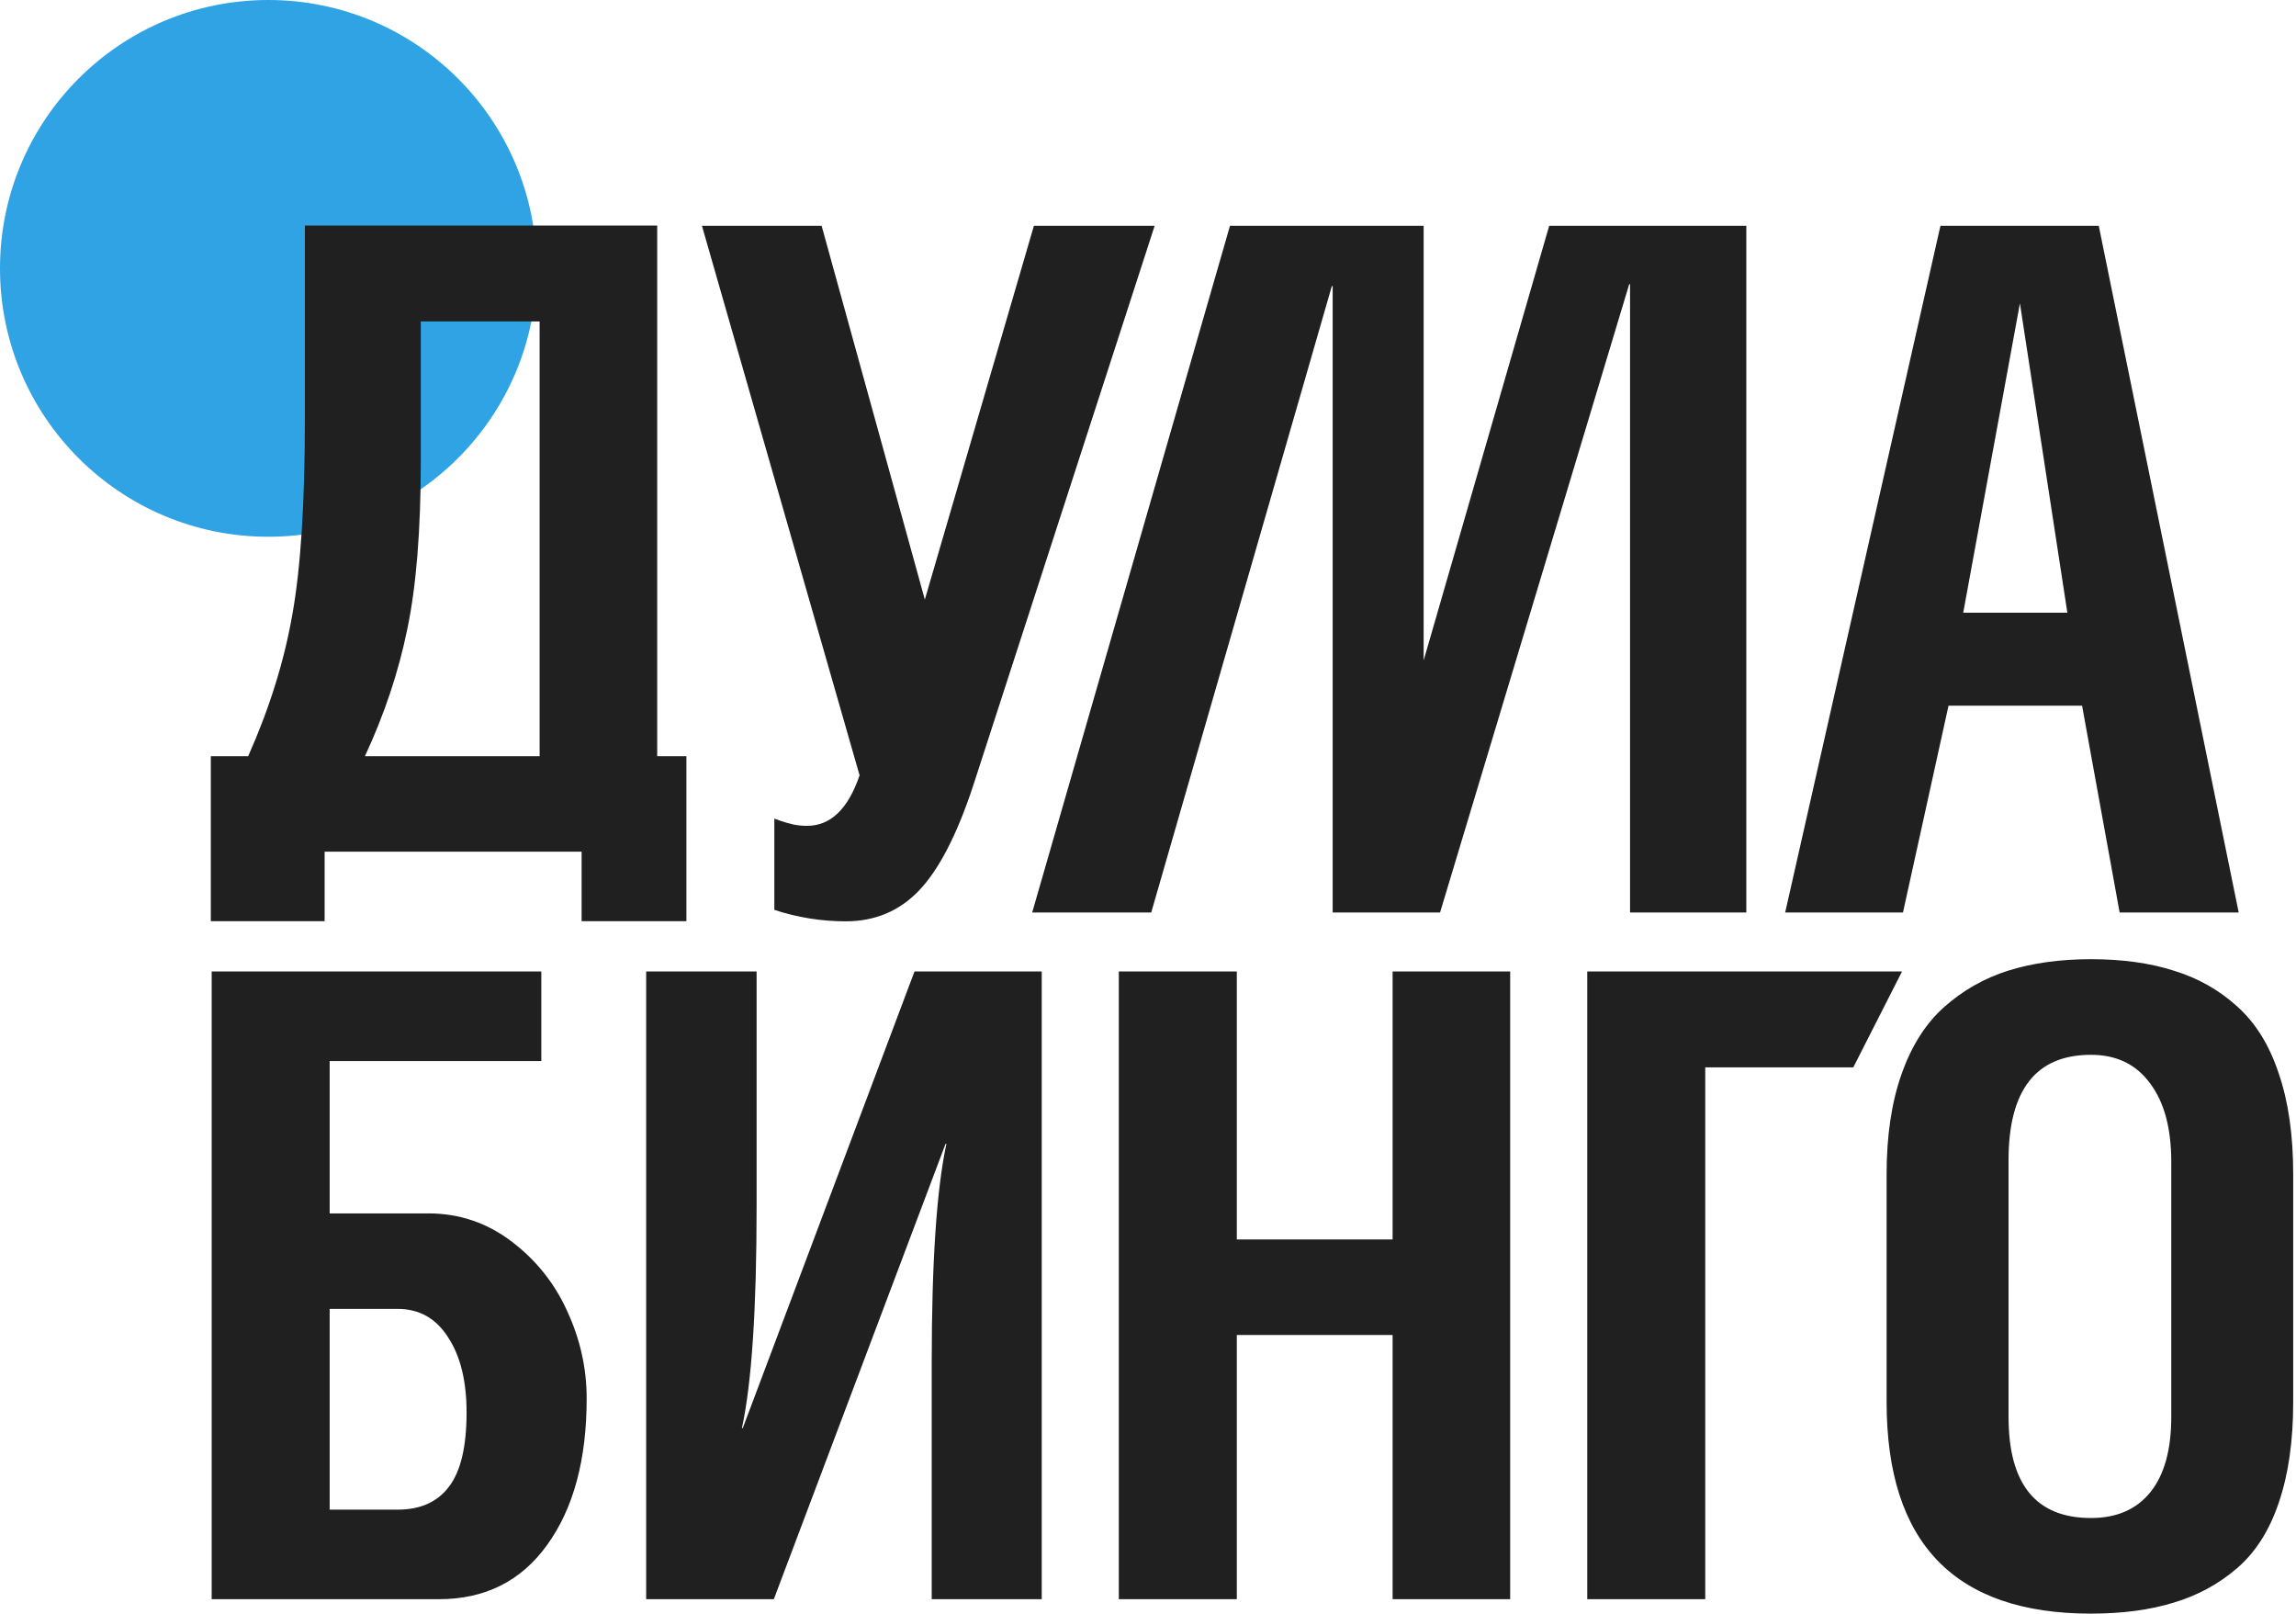 <?xml version="1.0" encoding="UTF-8"?> <svg xmlns="http://www.w3.org/2000/svg" width="599" height="421" viewBox="0 0 599 421" fill="none"> <circle cx="70" cy="70" r="70" fill="#2FA3E4"></circle> <path fill-rule="evenodd" clip-rule="evenodd" d="M64.75 197.231H55V240.276H84.689V222.139H151.737V240.276H179.073V197.231H171.457V58.822H79.54V109.444C79.54 131.289 78.445 148.263 76.254 160.367C74.136 172.47 70.301 184.758 64.75 197.231ZM140.782 197.231H95.207C100.319 186.234 104.008 175.164 106.272 164.02C108.609 152.802 109.778 138.3 109.778 120.514V83.841H140.782V197.231ZM214.354 58.901H183.131L224.254 202.226C221.259 211.008 216.695 215.399 210.559 215.399C209.318 215.399 208.149 215.289 207.054 215.067C206.031 214.846 204.972 214.551 203.877 214.182C202.854 213.813 202.233 213.591 202.014 213.517V237.318C208.076 239.311 214.284 240.307 220.639 240.307C228.234 240.307 234.589 237.65 239.701 232.337C244.887 226.949 249.598 217.872 253.834 205.104L301.232 58.901H269.732L241.279 156.39L214.354 58.901ZM269.285 238.009L320.89 58.901H371.413V172.261L404.161 58.901H455.595V238.009H425.261V74.13H425.042L375.694 238.009H347.679V74.621H347.46L300.342 238.009H269.285ZM506.24 58.901L465.731 238.009H496.463L508.348 184.053H543.186L552.989 238.009H584.05L547.542 58.901H506.24ZM539.352 159.809H512.182L526.972 79.111L539.352 159.809ZM55.223 417.117V253.388H141.224V276.746H86.008V316.488H111.753C119.787 316.488 127.018 318.924 133.445 323.795C139.872 328.666 144.729 334.754 148.016 342.061C151.376 349.367 153.056 356.932 153.056 364.755C153.056 380.696 149.623 393.426 142.757 402.947C135.965 412.393 126.543 417.117 114.492 417.117H55.223ZM86.008 393.759H103.756C109.672 393.759 114.127 391.766 117.121 387.781C120.189 383.795 121.723 377.338 121.723 368.408C121.723 360.216 120.116 353.684 116.902 348.813C113.762 343.869 109.38 341.396 103.756 341.396H86.008V393.759ZM168.577 253.388V417.117H201.882L246.69 298.333H246.909C244.353 310.215 243.075 329.182 243.075 355.234V417.117H271.778V253.388H238.583L193.775 372.504H193.556C196.112 360.769 197.39 341.47 197.39 314.606V253.388H168.577ZM291.884 417.117V253.388H322.669V323.29H363.314V253.388H393.989V417.117H363.314V348.198H322.669V417.117H291.884ZM414.095 253.388V417.117H444.88V278.407H483.5L496.219 253.388H414.095ZM492.195 306.271V365.681C492.195 402.48 509.967 420.879 545.509 420.879C553.711 420.879 560.916 419.919 567.123 417.998C573.33 416.15 578.835 413.158 583.638 409.02C588.441 404.882 592.062 399.192 594.5 391.95C597.013 384.635 598.269 375.878 598.269 365.681V306.271C598.269 296.074 597.013 287.317 594.5 280.002C592.062 272.613 588.441 266.775 583.638 262.489C578.909 258.203 573.404 255.1 567.123 253.179C560.916 251.184 553.711 250.186 545.509 250.186C537.455 250.186 530.25 251.184 523.896 253.179C517.615 255.174 512.036 258.351 507.159 262.711C502.356 266.997 498.661 272.834 496.075 280.224C493.488 287.539 492.195 296.222 492.195 306.271ZM545.509 395.94C531.174 395.94 524.006 387.147 524.006 369.561V302.613C524.006 284.288 531.174 275.125 545.509 275.125C552.16 275.125 557.295 277.6 560.916 282.551C564.611 287.428 566.458 294.263 566.458 303.057V369.561C566.458 378.132 564.648 384.672 561.027 389.179C557.406 393.687 552.234 395.94 545.509 395.94Z" fill="#202020"></path> </svg> 
